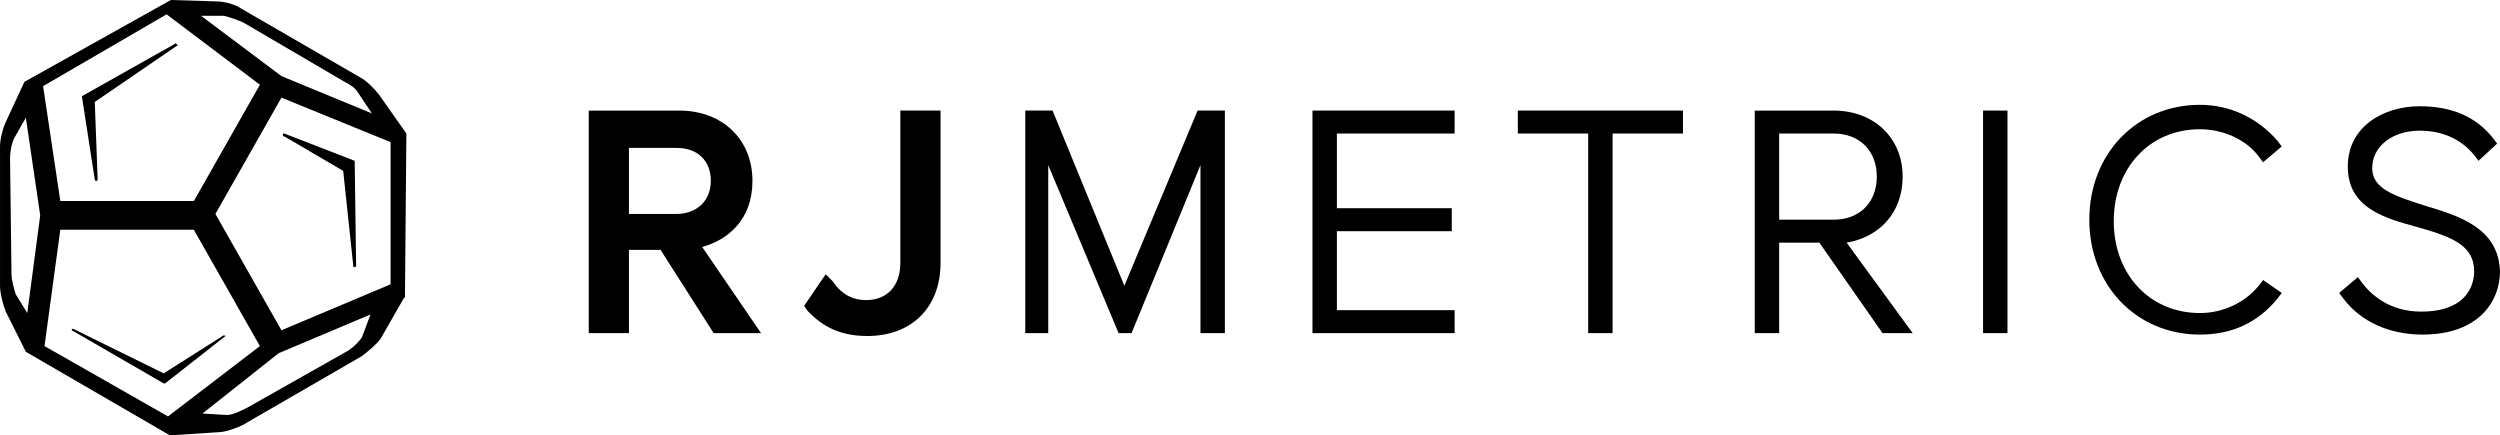 <?xml version="1.0" encoding="utf-8"?>
<!-- Generator: Adobe Illustrator 17.0.0, SVG Export Plug-In . SVG Version: 6.00 Build 0)  -->
<!DOCTYPE svg PUBLIC "-//W3C//DTD SVG 1.1//EN" "http://www.w3.org/Graphics/SVG/1.1/DTD/svg11.dtd">
<svg version="1.1" id="Layer_1" xmlns="http://www.w3.org/2000/svg" xmlns:xlink="http://www.w3.org/1999/xlink" x="0px" y="0px"
	 width="193.444px" height="33.667px" viewBox="3.333 83.778 193.444 33.667" enable-background="new 3.333 83.778 193.444 33.667"
	 xml:space="preserve">
<g>
	<g>
		<path d="M57.667,102.889c2-0.556,3.889-2.111,3.889-5.111c0-3.222-2.333-5.444-5.667-5.444h-7v17.222H52v-6.444h2.444l4.111,6.444
			h3.667L57.667,102.889z M52,95.222h3.667c1.667,0,2.667,1,2.667,2.556s-1.111,2.556-2.667,2.556H52V95.222z"/>
		<path d="M73,92.333v11.778c0,1.778-1,2.889-2.667,2.889c-1,0-1.889-0.444-2.556-1.444L67.222,105l-1.667,2.444l0.222,0.333
			c1.222,1.333,2.667,2,4.667,2c3.444,0,5.667-2.222,5.667-5.667V92.333H73z"/>
		<polygon points="97.333,92.333 96.778,92.333 96,92.333 90.333,105.889 84.778,92.333 83.889,92.333 83.444,92.333 82.667,92.333 
			82.667,109.556 84.444,109.556 84.444,96.556 89.889,109.556 90.889,109.556 96.222,96.556 96.222,109.556 98.111,109.556 
			98.111,92.333 		"/>
		<polygon points="115.889,94.111 115.889,92.333 104.889,92.333 104.889,109.556 115.889,109.556 115.889,107.778 106.778,107.778 
			106.778,101.667 115.667,101.667 115.667,99.889 106.778,99.889 106.778,94.111 		"/>
		<polygon points="120.778,92.333 120.778,94.111 126.222,94.111 126.222,109.556 128.111,109.556 128.111,94.111 133.556,94.111 
			133.556,92.333 		"/>
		<path d="M146.222,102.556c2.556-0.444,4.333-2.333,4.333-5.111c0-3-2.222-5.111-5.333-5.111h-6.111v17.222H141v-7h3.111l4.889,7
			h2.333L146.222,102.556z M141,94.111h4.222c2,0,3.333,1.333,3.333,3.333s-1.333,3.333-3.333,3.333H141
			C141,100.778,141,94.111,141,94.111z"/>
		<rect x="156.778" y="92.333" width="1.889" height="17.222"/>
		<path d="M178.444,105.444l-0.333,0.444C177,107.222,175.333,108,173.556,108c-3.889,0-6.667-3-6.667-7.111
			c0-4.111,2.778-7.111,6.667-7.111c1.778,0,3.556,0.778,4.556,2.111l0.333,0.444l1.444-1.222l-0.333-0.444
			c-1.556-1.778-3.667-2.778-6-2.778c-4.889,0-8.556,3.778-8.556,8.889c0,5.111,3.667,8.889,8.556,8.889
			c2.444,0,4.444-0.889,6-2.778l0.333-0.444L178.444,105.444z"/>
		<path d="M190.889,99.667c-2.444-0.778-4-1.333-4-2.889c0-1.667,1.556-2.889,3.667-2.889c1.778,0,3.222,0.667,4.222,1.889
			l0.333,0.444l1.444-1.333l-0.333-0.444C194.889,92.778,193,92,190.556,92c-2.778,0-5.556,1.556-5.556,4.667
			c0,3.222,2.889,4,5.333,4.667c2.778,0.778,4.444,1.444,4.444,3.444c0,0.778-0.333,3.111-4.111,3.111
			c-2.444,0-3.889-1.333-4.556-2.222l-0.333-0.444l-1.444,1.222l0.333,0.444c1.333,1.778,3.556,2.778,6.111,2.778
			c4.444,0,6-2.667,6-4.889C196.667,101.333,193.444,100.444,190.889,99.667z"/>
	</g>
	<g>
		<g>
			<g>
				<path d="M34.556,106.889l0.111-0.111l0,0l0.111-12.667l0,0l0,0l0,0l0,0l-2.111-3c-0.333-0.444-1-1.111-1.444-1.333L22,84.444
					c-0.444-0.333-1.333-0.556-1.889-0.556l-3.556-0.111l0,0l0,0L5.222,90.111l0,0l0,0l-1.444,3.111
					c-0.222,0.444-0.444,1.333-0.444,1.889v10.778c0,0.556,0.222,1.444,0.444,2L5.333,111l0,0l11.111,6.444l0,0l0,0h0.333l0,0l0,0
					l3.444-0.222c0.556,0,1.444-0.333,1.889-0.556l9.222-5.333c0.444-0.333,1.111-0.889,1.444-1.333L34.556,106.889L34.556,106.889
					L34.556,106.889z M16.333,116l-9.556-5.444l1.222-9h10.333l5.111,9L16.333,116z M23.444,90.333l-5.111,9H8l-1.333-8.889
					l9.556-5.556L23.444,90.333z M25.111,109.333l-5.111-9l5.111-9l8.444,3.444v11L25.111,109.333z M34.444,94L34.444,94L34.444,94
					L34.444,94z M22.222,85.556L30,90.111c0.444,0.222,0.778,0.444,1,0.778l1.111,1.667l-7-2.889L18.889,85h1.778
					C21.111,85.111,21.778,85.333,22.222,85.556z M4.222,105l-0.111-9c0-0.444,0.111-1.111,0.333-1.556l0.889-1.556l1.111,7.556
					l-1,7.556l-0.889-1.444C4.444,106.222,4.222,105.444,4.222,105z M31.333,109.889c-0.222,0.333-0.778,0.889-1.222,1.111
					l-7.667,4.333c-0.444,0.222-1.111,0.556-1.556,0.556L19,115.778l5.889-4.667l7.111-3L31.333,109.889z"/>
			</g>
			<g>
				<path d="M30.778,96.222l-5.444-2.111c-0.111,0-0.111,0-0.111,0.111c0,0.111,0,0.111,0.111,0.111L29.889,97l0.778,7.333
					c0,0.111,0,0.111,0.111,0.111l0,0c0.111,0,0.111-0.111,0.111-0.111L30.778,96.222z"/>
			</g>
			<g>
				<path d="M10.667,97.667c0,0.111,0.111,0.111,0.111,0.111l0,0c0.111,0,0.111-0.111,0.111-0.111l-0.222-6L17,87.333
					c0.111,0,0.111-0.111,0-0.111c0-0.111-0.111-0.111-0.222,0l-7.111,4L10.667,97.667z"/>
			</g>
			<g>
				<path d="M20.778,109.778c0,0-0.111-0.111-0.222,0L16,112.667l-7-3.444c-0.111,0-0.111,0-0.111,0c0,0.111,0,0.111,0,0.111
					L16,113.444h0.111L20.778,109.778C20.778,109.889,20.778,109.778,20.778,109.778z"/>
			</g>
		</g>
	</g>
</g>
</svg>
